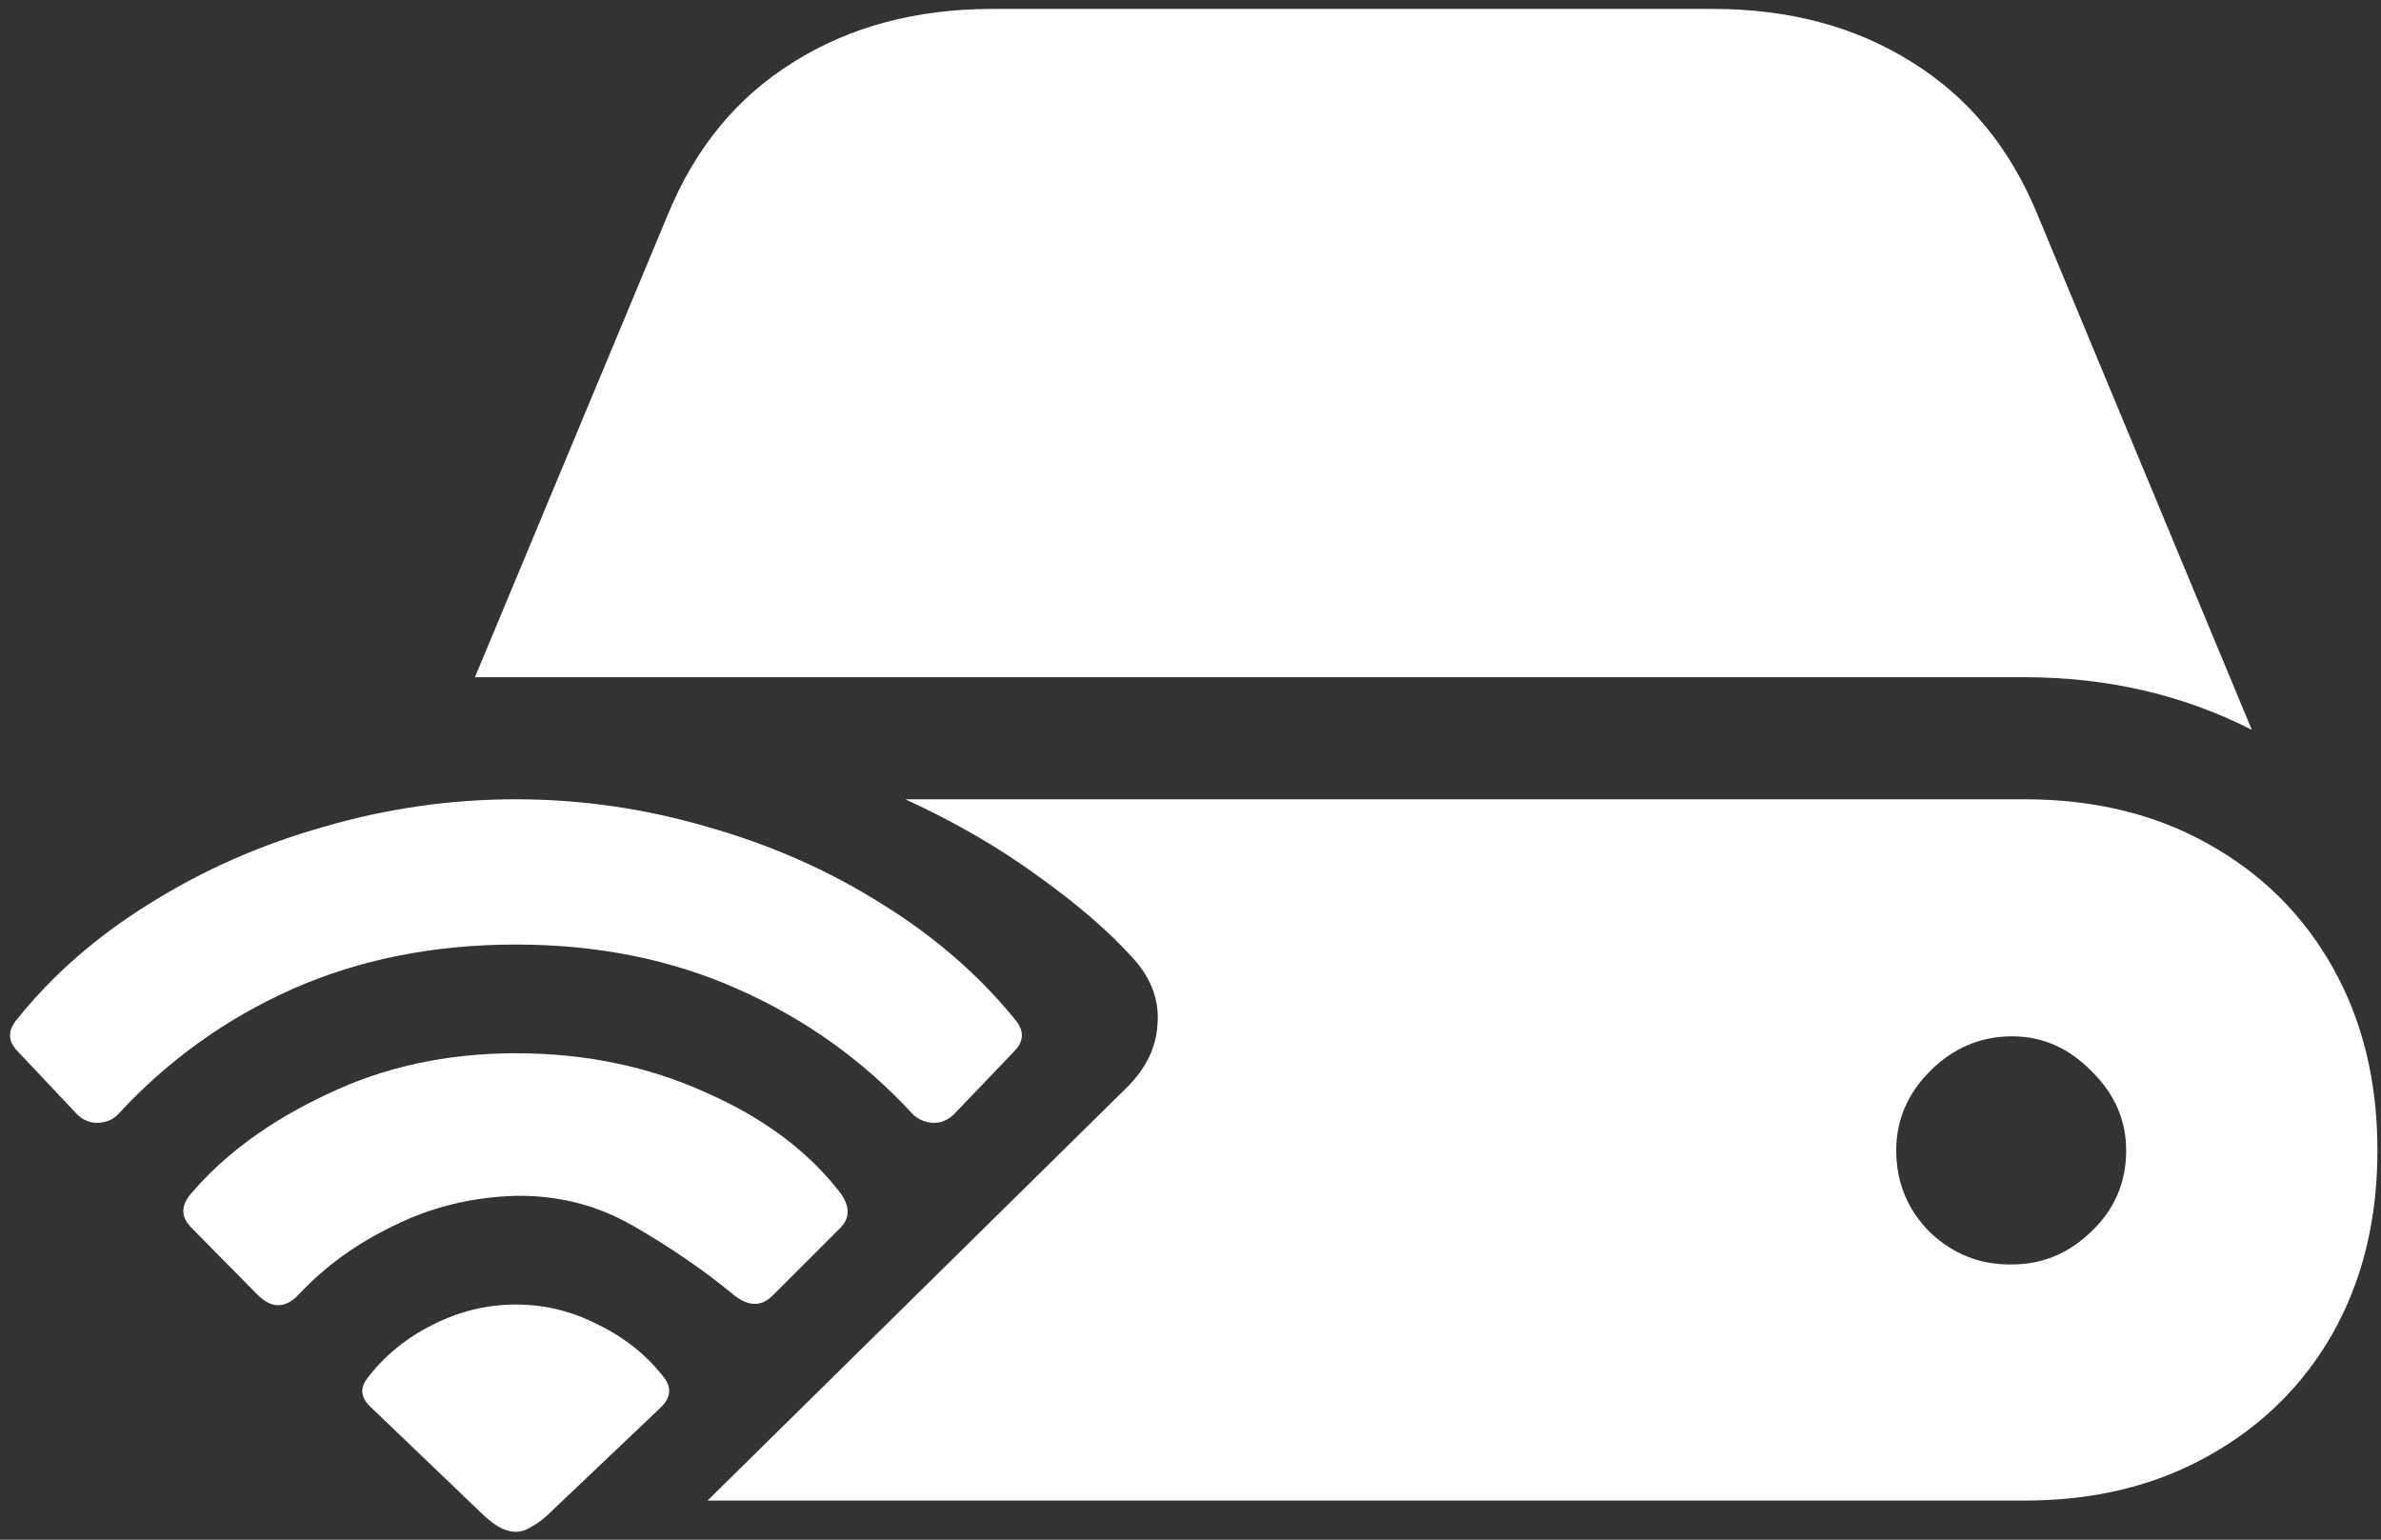 <svg width="167" height="108" viewBox="0 0 167 108" fill="none" xmlns="http://www.w3.org/2000/svg">
<rect x="0" y="0" width="167" height="108" fill="#333333" stroke="none"/>
<path d="M49.625 105.25H142C146.875 105.25 151.167 104.208 154.875 102.125C158.625 100.042 161.542 97.167 163.625 93.5C165.708 89.792 166.75 85.521 166.75 80.688C166.75 75.854 165.708 71.583 163.625 67.875C161.542 64.167 158.625 61.271 154.875 59.188C151.167 57.104 146.875 56.062 142 56.062H63.5C66.958 57.646 70.083 59.458 72.875 61.5C75.667 63.5 77.896 65.438 79.562 67.312C80.771 68.688 81.312 70.188 81.188 71.812C81.104 73.438 80.396 74.917 79.062 76.25L49.625 105.25ZM33.312 47.5H142C147.792 47.5 153.104 48.729 157.938 51.188L142.938 15.125C141.021 10.417 138.083 6.833 134.125 4.375C130.167 1.875 125.5 0.625 120.125 0.625H69.625C64.25 0.625 59.583 1.875 55.625 4.375C51.667 6.833 48.729 10.417 46.812 15.125L33.312 47.5ZM133 80.688C133 78.562 133.792 76.708 135.375 75.125C137 73.5 138.917 72.688 141.125 72.688C143.25 72.688 145.104 73.5 146.688 75.125C148.312 76.708 149.125 78.562 149.125 80.688C149.125 82.938 148.312 84.833 146.688 86.375C145.104 87.917 143.25 88.688 141.125 88.688C138.917 88.729 137 87.979 135.375 86.438C133.792 84.854 133 82.938 133 80.688ZM36.188 107.438C36.562 107.438 36.938 107.312 37.312 107.062C37.729 106.854 38.229 106.458 38.812 105.875L46.312 98.75C47.021 98.083 47.125 97.396 46.625 96.688C45.417 95.104 43.875 93.854 42 92.938C40.167 91.979 38.229 91.5 36.188 91.5C34.146 91.5 32.188 91.979 30.312 92.938C28.479 93.854 26.958 95.104 25.75 96.688C25.208 97.396 25.312 98.083 26.062 98.75L33.5 105.875C34.083 106.458 34.562 106.854 34.938 107.062C35.354 107.312 35.771 107.438 36.188 107.438ZM18.062 90.812C19.062 91.812 20.042 91.792 21 90.75C22.833 88.792 25.062 87.188 27.688 85.938C30.312 84.646 33.146 83.958 36.188 83.875C39.188 83.833 41.938 84.542 44.438 86C46.979 87.458 49.292 89.042 51.375 90.75C52.458 91.667 53.417 91.688 54.25 90.812L58.938 86.125C59.604 85.458 59.625 84.667 59 83.75C56.75 80.792 53.583 78.417 49.5 76.625C45.458 74.792 41.021 73.875 36.188 73.875C31.354 73.875 26.938 74.833 22.938 76.75C18.938 78.625 15.75 80.958 13.375 83.75C12.667 84.583 12.688 85.375 13.438 86.125L18.062 90.812ZM5.375 78.125C5.833 78.583 6.354 78.792 6.938 78.75C7.521 78.708 7.979 78.5 8.312 78.125C11.771 74.375 15.833 71.458 20.5 69.375C25.208 67.292 30.438 66.25 36.188 66.25C41.896 66.25 47.083 67.292 51.75 69.375C56.458 71.458 60.542 74.375 64 78.125C64.375 78.5 64.833 78.708 65.375 78.75C65.958 78.792 66.479 78.583 66.938 78.125L71.125 73.75C71.833 73.042 71.854 72.292 71.188 71.5C68.646 68.375 65.521 65.667 61.812 63.375C58.104 61.042 54.042 59.25 49.625 58C45.208 56.708 40.729 56.062 36.188 56.062C31.604 56.062 27.104 56.708 22.688 58C18.271 59.25 14.208 61.042 10.5 63.375C6.792 65.667 3.688 68.375 1.188 71.5C0.521 72.292 0.542 73.042 1.25 73.75L5.375 78.125Z" fill="white"/>
</svg>

